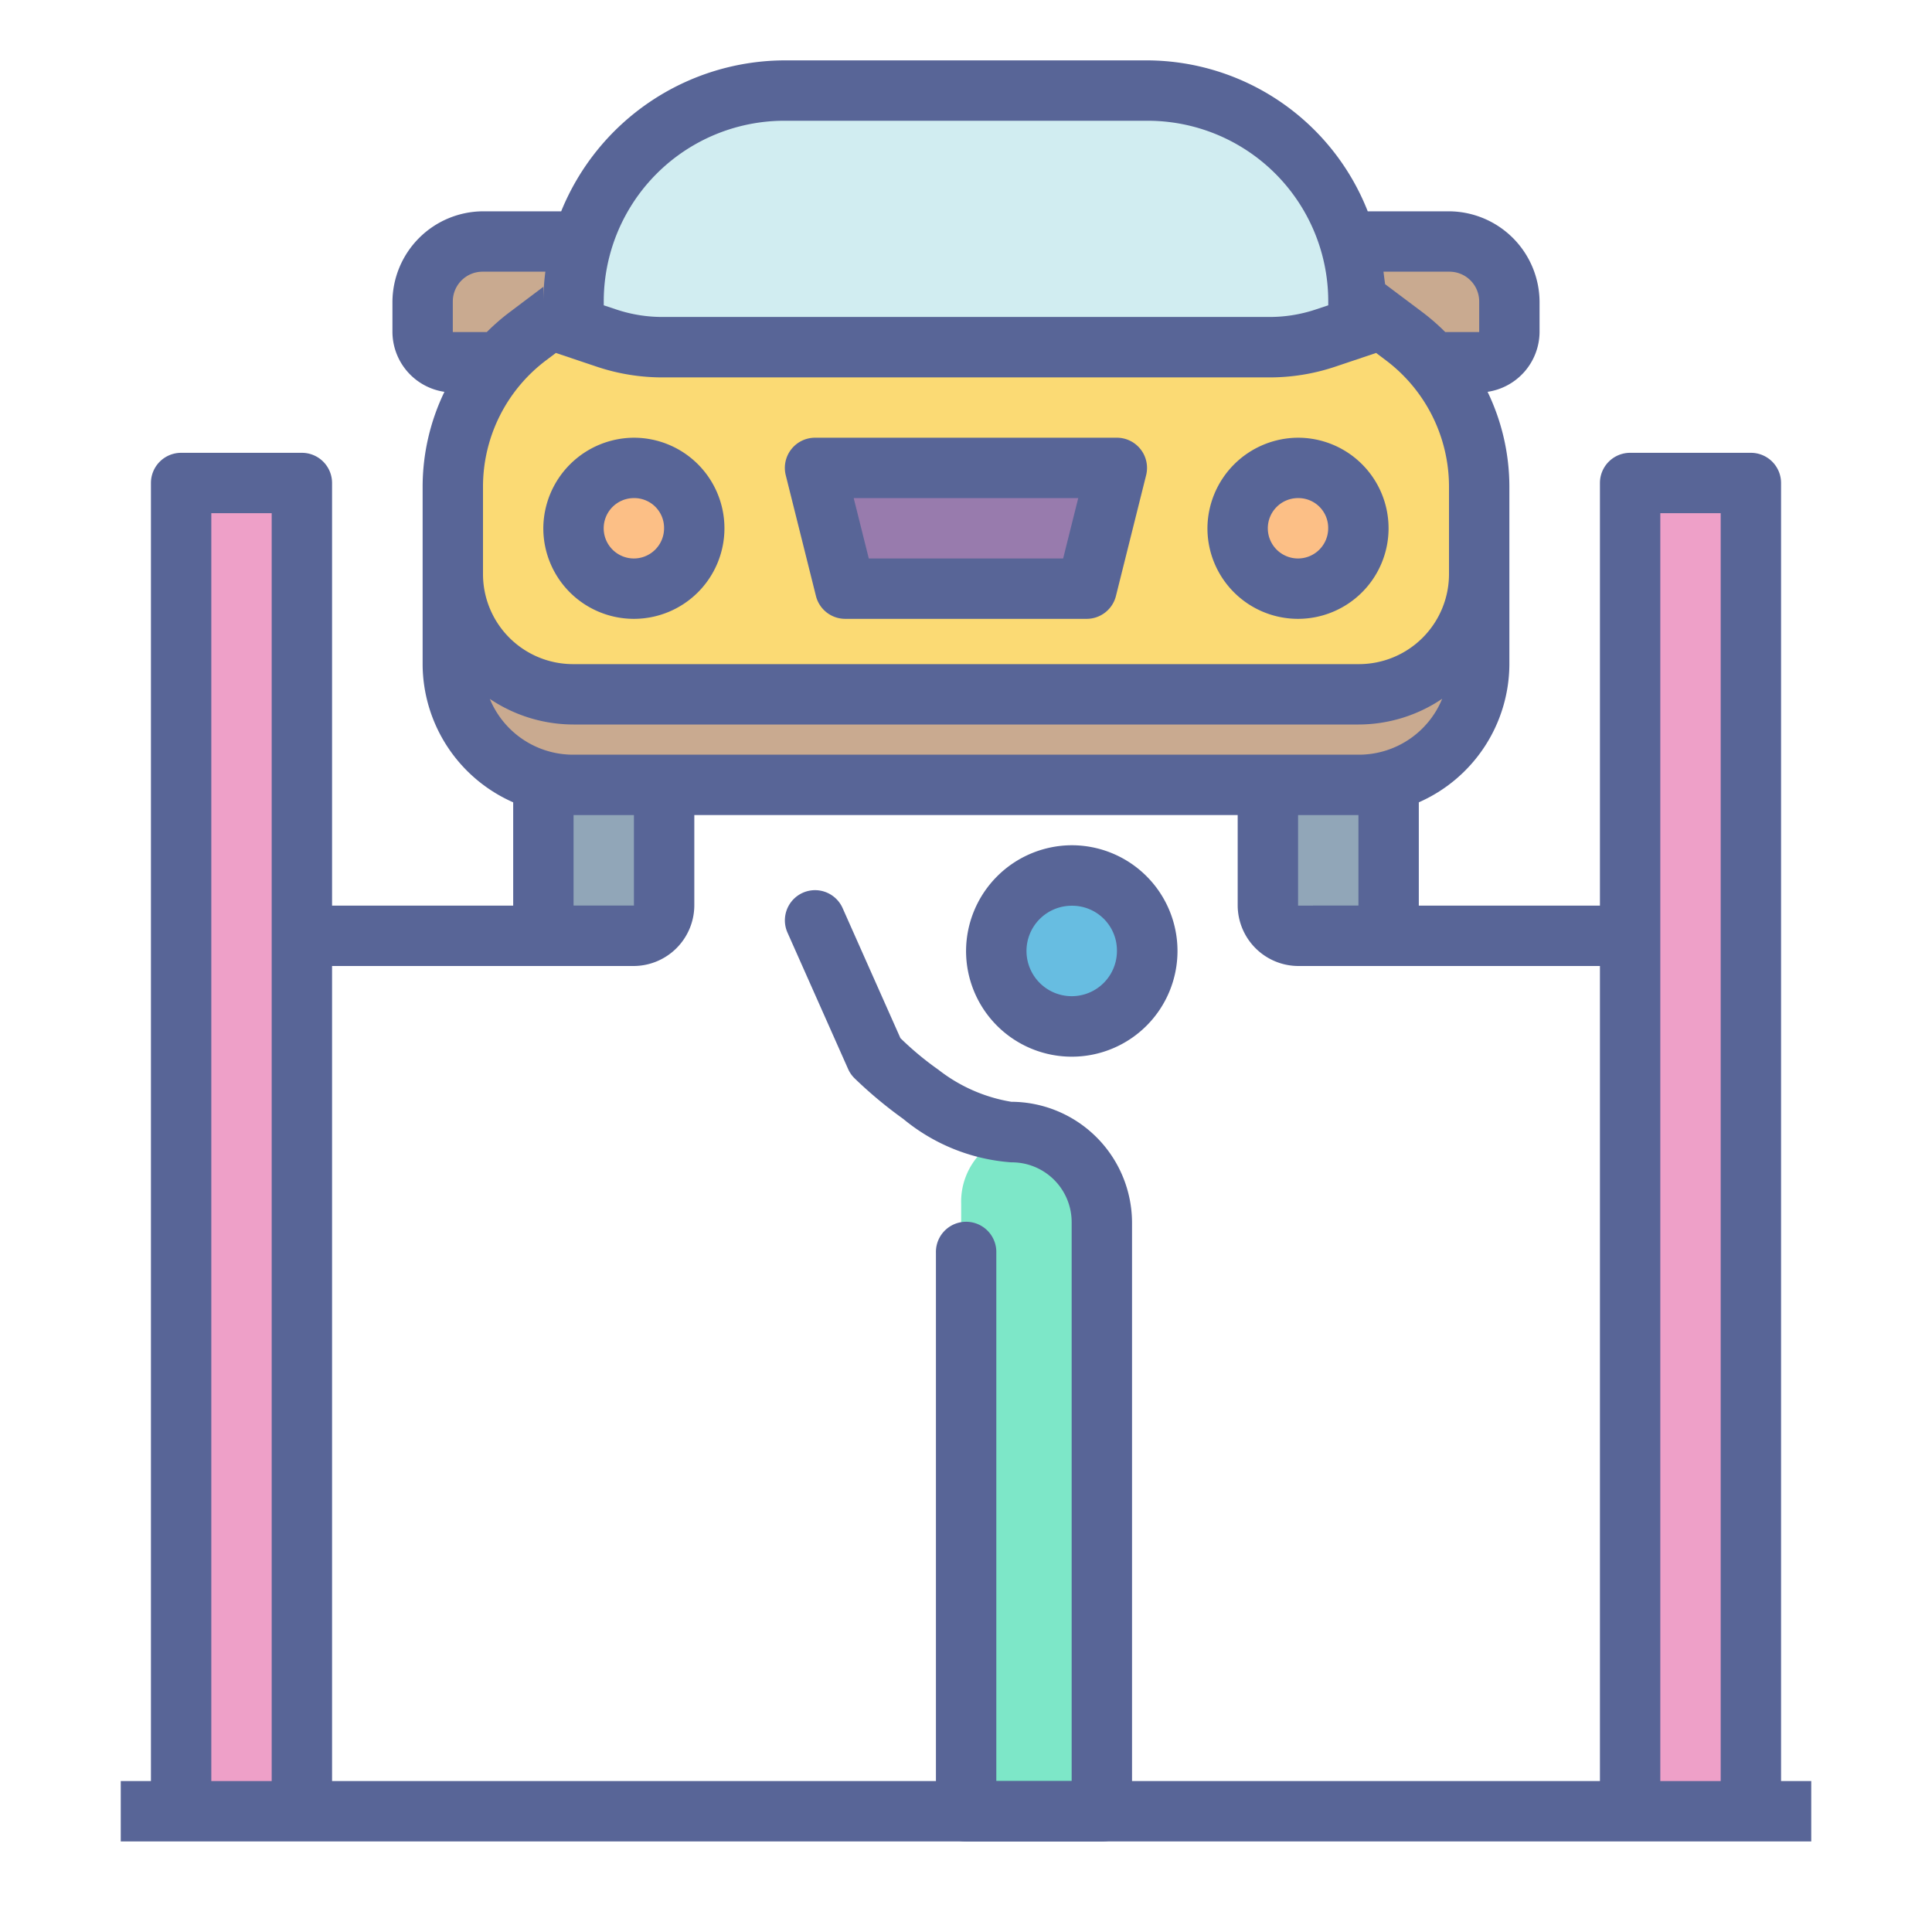 <svg xmlns="http://www.w3.org/2000/svg" viewBox="0 0 32 32" id="fix">
  <path fill="#7de7c8" d="M17.045,18.746A1.158,1.158,0,0,0,15.92,19.94v9.986h2.25V19.94A1.158,1.158,0,0,0,17.045,18.746Z"></path>
  <path fill="#586597" fill-rule="evenodd" d="M3,7.5a.5.5,0,0,0-.5.5V29.5H2v1H30v-1h-.5V8a.5.5,0,0,0-.5-.5H27a.5.5,0,0,0-.5.5V29.5H5.5V8A.5.5,0,0,0,5,7.5Z"></path>
  <path fill="#586597" fill-rule="evenodd" d="M13,1A4.008,4.008,0,0,0,9.295,3.5H8A1.508,1.508,0,0,0,6.5,5v.5a1.008,1.008,0,0,0,.861.99A3.624,3.624,0,0,0,7,8.062V11a2.508,2.508,0,0,0,1.5,2.289V15a1.008,1.008,0,0,0,1,1h1a1.008,1.008,0,0,0,1-1V13.5h9V15a1.008,1.008,0,0,0,1,1h1a1.008,1.008,0,0,0,1-1V13.289A2.509,2.509,0,0,0,25,11V8.062A3.624,3.624,0,0,0,24.639,6.49,1.009,1.009,0,0,0,25.5,5.5V5A1.508,1.508,0,0,0,24,3.5H22.654A3.941,3.941,0,0,0,19,1Z"></path>
  <path fill="#91a6b8" fill-rule="evenodd" d="M21.5 13.5h1V15h-1zM9.5 13.5h1V15h-1z"></path>
  <path fill="#c9aa90" fill-rule="evenodd" d="M23.887,11.574A1.491,1.491,0,0,1,22.5,12.5H9.5a1.492,1.492,0,0,1-1.387-.924A2.486,2.486,0,0,0,9.5,12h13A2.478,2.478,0,0,0,23.887,11.574Z"></path>
  <path fill="#fbda74" fill-rule="evenodd" d="M9.207,5.846l.688.231a3.411,3.411,0,0,0,1.078.174H21.027a3.411,3.411,0,0,0,1.078-.174l.688-.231.158.119A2.62,2.62,0,0,1,24,8.062V9.5A1.492,1.492,0,0,1,22.5,11H9.5A1.492,1.492,0,0,1,8,9.5V8.062A2.62,2.62,0,0,1,9.049,5.965Z"></path>
  <path fill="#c9aa90" fill-rule="evenodd" d="M22.914 4.5H24a.493.493 0 01.5.5v.5h-.562a3.616 3.616 0 00-.387-.336l-.609-.457c-.01-.07-.019-.138-.027-.207zM8 4.5H9.033A3.93 3.93 0 009 5V4.75L8.45 5.164A3.604 3.604 0 008.063 5.5H7.5V5A.493.493 0 018 4.5z"></path>
  <path fill="#d1edf1" fill-rule="evenodd" d="M13,2h6a2.992,2.992,0,0,1,3,3v.057l-.211.07a2.405,2.405,0,0,1-.762.123H10.973a2.404,2.404,0,0,1-.762-.123L10,5.057V5a2.993,2.993,0,0,1,3-3Z"></path>
  <path fill="#586597" d="M21.499,7.25a1.5,1.5,0,1,1-1.5,1.5A1.508,1.508,0,0,1,21.499,7.25Z"></path>
  <path fill="#fcbf86" d="M21.499,8.25a.5.5,0,1,0,.5.5A.493.493,0,0,0,21.499,8.25Z"></path>
  <path fill="#586597" d="M10.499,7.25a1.5,1.5,0,1,1-1.5,1.5A1.508,1.508,0,0,1,10.499,7.25Z"></path>
  <path fill="#fcbf86" d="M10.499,8.25a.5.5,0,1,0,.5.5A.493.493,0,0,0,10.499,8.25Z"></path>
  <path fill="#586597" fill-rule="evenodd" d="M18.499,7.25a.5.5,0,0,1,.484.623l-.5,2a.5.5,0,0,1-.484.377h-4a.5.5,0,0,1-.484-.377l-.5-2a.5.5,0,0,1,.484-.623Z"></path>
  <path fill="#987bad" fill-rule="evenodd" d="M17.859,8.25H14.14l.25,1h3.219Z"></path>
  <path fill="#eea0c8" fill-rule="evenodd" d="M27.5 8.5h1v21h-1zM3.5 8.5h1v21h-1z"></path>
  <path fill="#586597" fill-rule="evenodd" d="M13.498,14.744a.5.5,0,0,1,.461.303l.955,2.148a5.088,5.088,0,0,0,.629.523,2.665,2.665,0,0,0,1.208.531,2.007,2.007,0,0,1,1.999,2V30a.5.5,0,0,1-.498.502h-2.25a.5.5,0,0,1-.5-.5V20.75a.5.5,0,1,1,1-.027c0,.009,0,.018,0,.027V29.5H17.75V20.25a.991.991,0,0,0-.999-.998,3.161,3.161,0,0,1-1.79-.719,7.122,7.122,0,0,1-.812-.678.498.498,0,0,1-.103-.152l-1-2.25a.5.5,0,0,1,.453-.709Z"></path>
  <path fill="#586597" d="M17.75,14a1.751,1.751,0,1,1-1.749,1.75A1.757,1.757,0,0,1,17.75,14Z"></path>
  <path fill="#67bde1" d="M17.75,15.002a.749.749,0,1,0,.75.748A.741.741,0,0,0,17.75,15.002Z"></path>
  <path fill="#586597" fill-rule="evenodd" d="M21.749 15v1h5.25V15zM4.999 15v1h5.5V15z"></path>
</svg>
